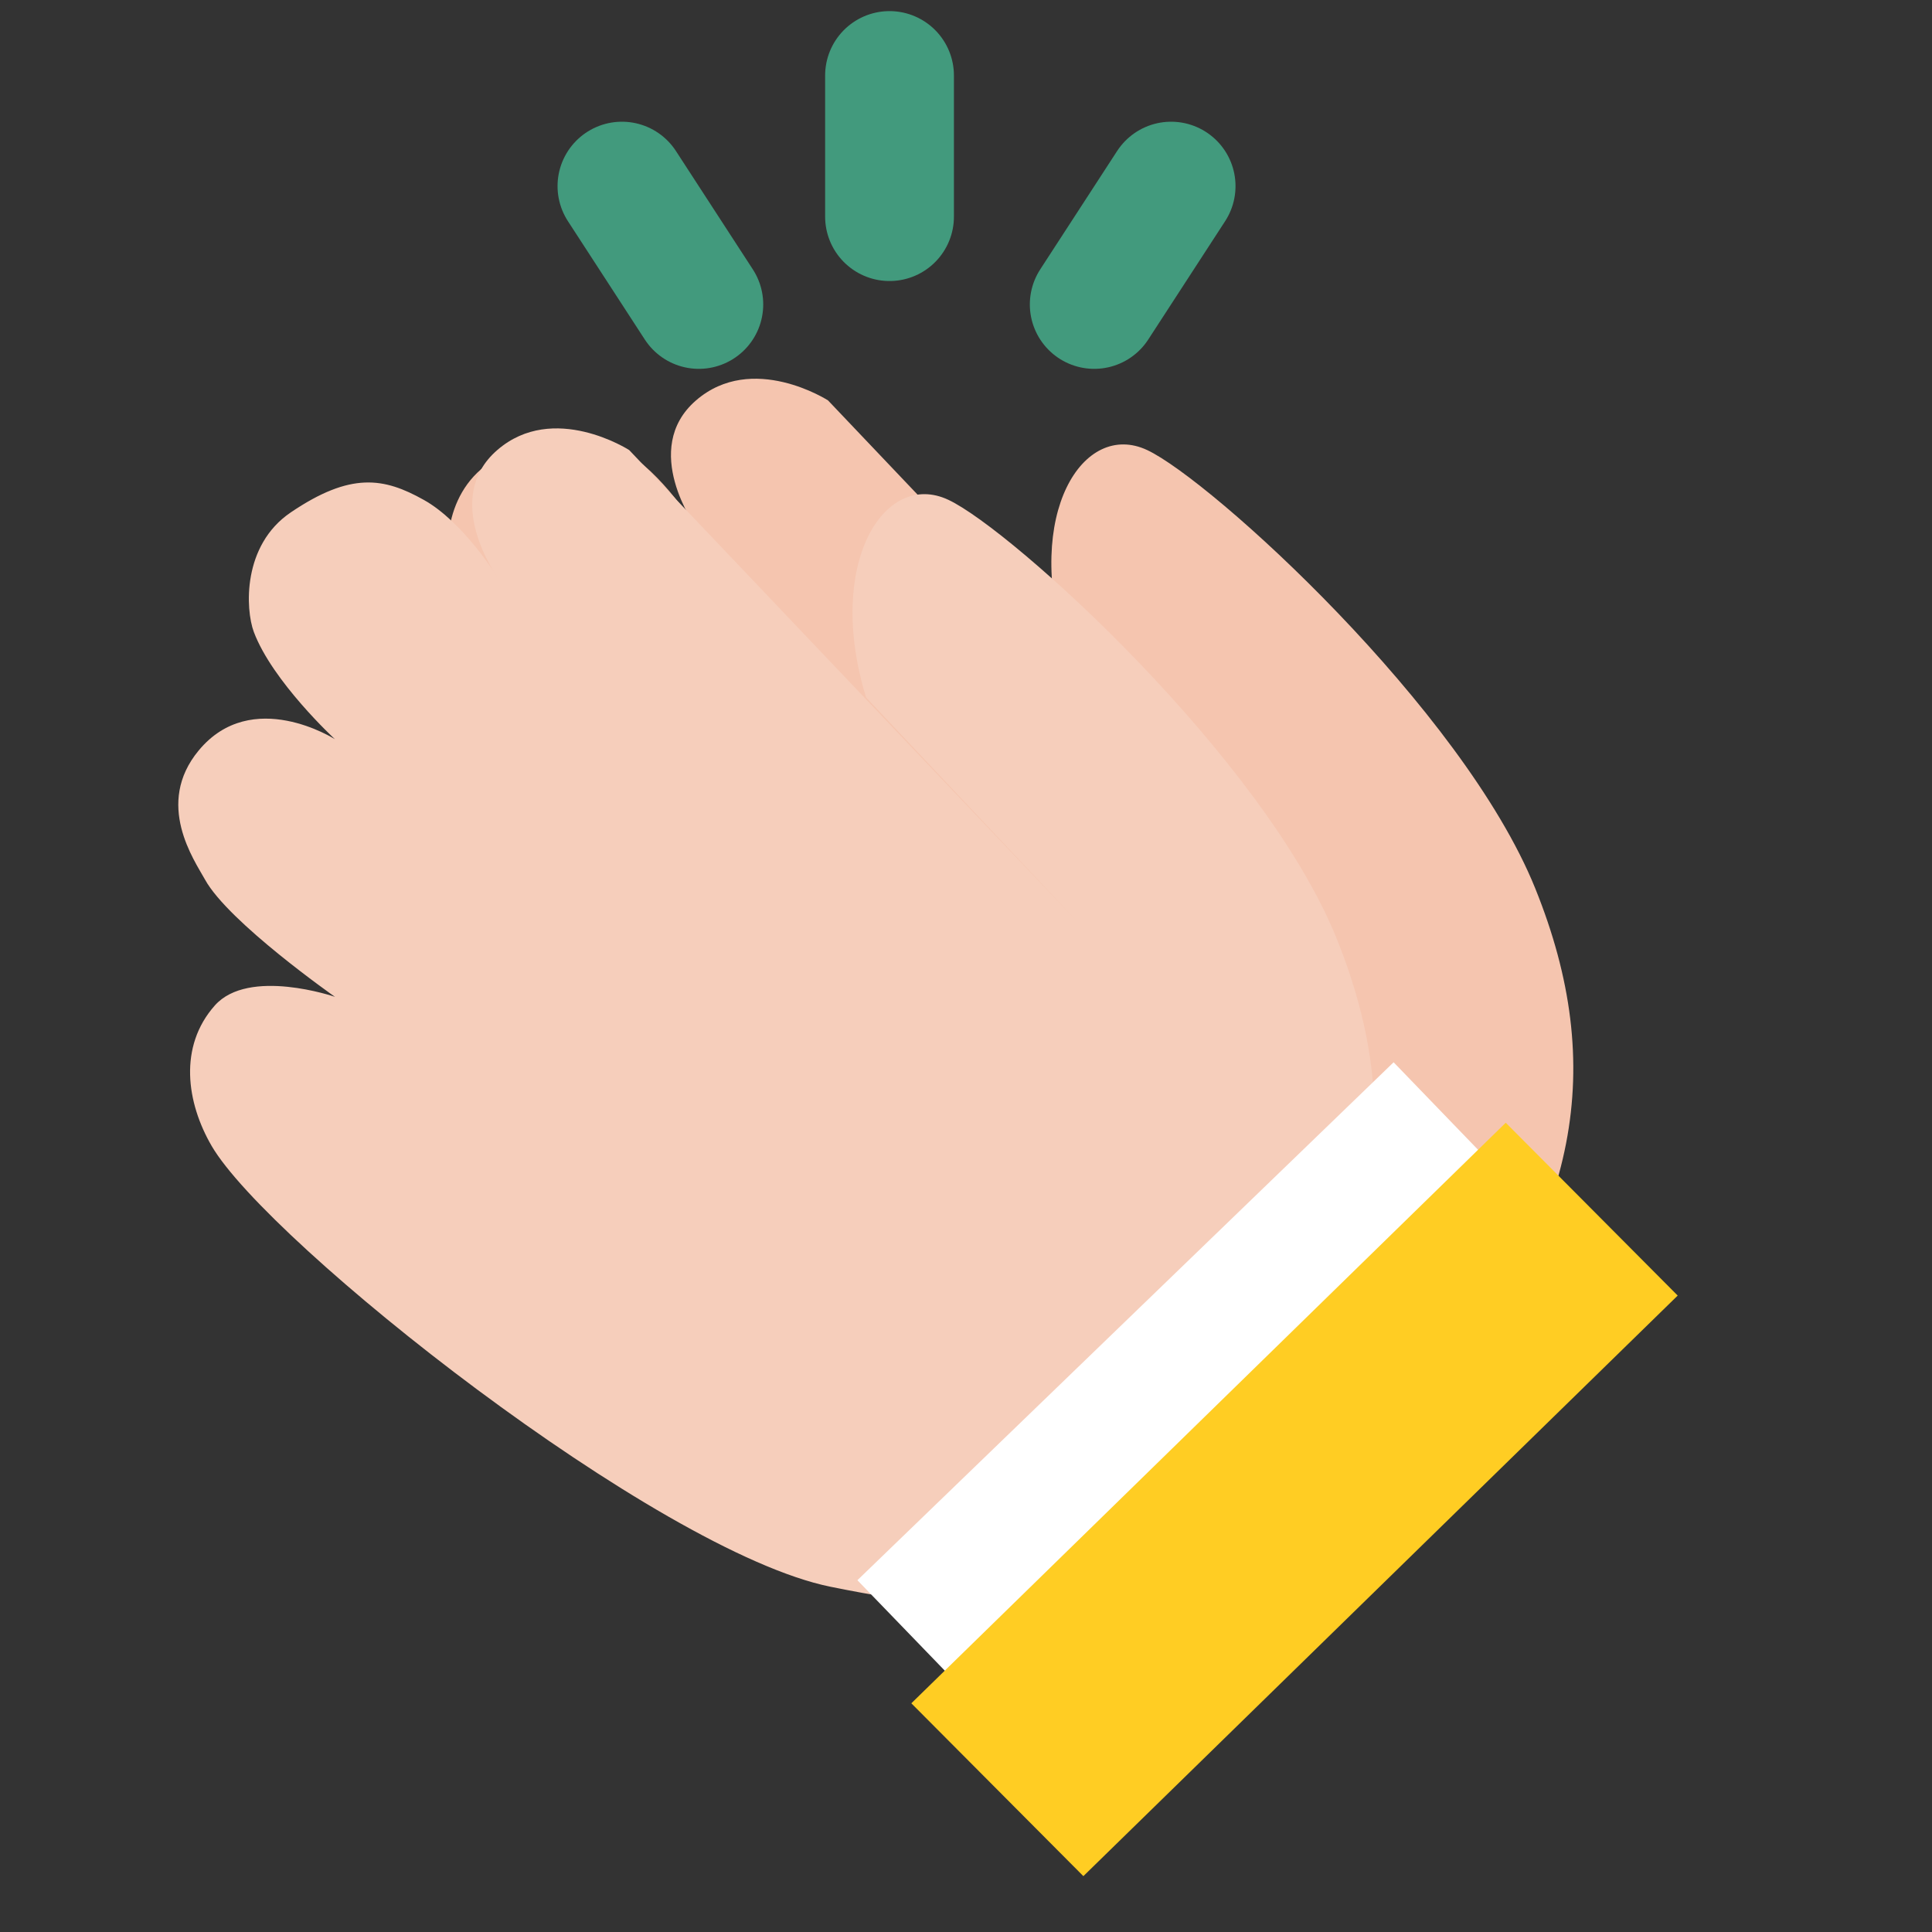 <svg width="24" height="24" viewBox="0 0 24 24" fill="none" xmlns="http://www.w3.org/2000/svg">
<rect x="0" y="0" width="24" height="24" fill="#333333" stroke="none"/>
<g id="ic_handclap&#229;&#164;&#135;&#228;&#187;&#189;">
<g id="&#231;&#188;&#150;&#231;&#187;&#132; 12">
<g id="&#231;&#188;&#150;&#231;&#187;&#132; 10">
<path id="&#232;&#183;&#175;&#229;&#190;&#132; 58&#229;&#164;&#135;&#228;&#187;&#189;" fill-rule="evenodd" clip-rule="evenodd" d="M15.861 10.84L10.286 4.974C10.286 4.974 9.346 4.368 8.646 4.974C7.946 5.58 8.646 6.549 8.646 6.549C8.646 6.549 8.225 5.866 7.733 5.591C7.24 5.317 6.829 5.241 6.081 5.749C5.479 6.157 5.518 6.951 5.623 7.232C5.853 7.849 6.63 8.566 6.63 8.566C6.63 8.566 5.599 7.906 4.937 8.706C4.389 9.369 4.884 10.069 5.016 10.31C5.309 10.841 6.63 11.766 6.63 11.766C6.63 11.766 5.56 11.398 5.138 11.874C4.686 12.383 4.785 13.08 5.099 13.618C5.8 14.822 9.461 19.487 11.617 19.925C13.773 20.363 16.132 19.487 17.864 17.323C19.595 15.158 19.972 13.264 19.071 11.035C18.171 8.807 15.048 5.966 14.251 5.591C13.454 5.217 12.719 6.385 13.229 8.047" fill="#F5C5AF"/>
<path id="&#232;&#183;&#175;&#229;&#190;&#132; 58" fill-rule="evenodd" clip-rule="evenodd" d="M13.391 11.457L7.816 5.591C7.816 5.591 6.876 4.985 6.177 5.591C5.477 6.197 6.177 7.166 6.177 7.166C6.177 7.166 5.756 6.483 5.263 6.209C4.771 5.934 4.359 5.859 3.611 6.366C3.009 6.774 3.048 7.568 3.153 7.85C3.384 8.466 4.161 9.183 4.161 9.183C4.161 9.183 3.13 8.523 2.468 9.323C1.919 9.986 2.414 10.686 2.547 10.927C2.84 11.458 4.161 12.383 4.161 12.383C4.161 12.383 3.09 12.015 2.668 12.491C2.216 13.001 2.316 13.697 2.629 14.235C3.33 15.44 8.16 19.273 10.316 19.711C12.472 20.148 13.662 20.105 15.394 17.94C17.125 15.775 17.502 13.881 16.602 11.653C15.701 9.424 12.578 6.583 11.781 6.209C10.984 5.834 10.249 7.002 10.759 8.664" fill="#F6CEBB"/>
<path id="&#231;&#159;&#169;&#229;&#189;&#162;" fill-rule="evenodd" clip-rule="evenodd" d="M10.651 19.63L17.312 13.196L19.027 14.973L12.367 21.406L10.651 19.63Z" fill="white"/>
<path id="&#231;&#159;&#169;&#229;&#189;&#162;&#229;&#164;&#135;&#228;&#187;&#189; 2" fill-rule="evenodd" clip-rule="evenodd" d="M11.321 21.159L18.705 13.947L20.841 16.094L13.458 23.306L11.321 21.159Z" fill="#FFCD23"/>
</g>
<path id="&#232;&#183;&#175;&#229;&#190;&#132; 59" d="M11.05 0.938V2.691" stroke="#429A7D" stroke-width="1.6" stroke-linecap="round"/>
<path id="&#232;&#183;&#175;&#229;&#190;&#132; 59&#229;&#164;&#135;&#228;&#187;&#189;" d="M14.548 2.312L13.593 3.782" stroke="#429A7D" stroke-width="1.6" stroke-linecap="round"/>
<path id="&#232;&#183;&#175;&#229;&#190;&#132; 59&#229;&#164;&#135;&#228;&#187;&#189; 2" d="M7.726 2.312L8.681 3.782" stroke="#429A7D" stroke-width="1.6" stroke-linecap="round"/>
</g>
</g>
</svg>
